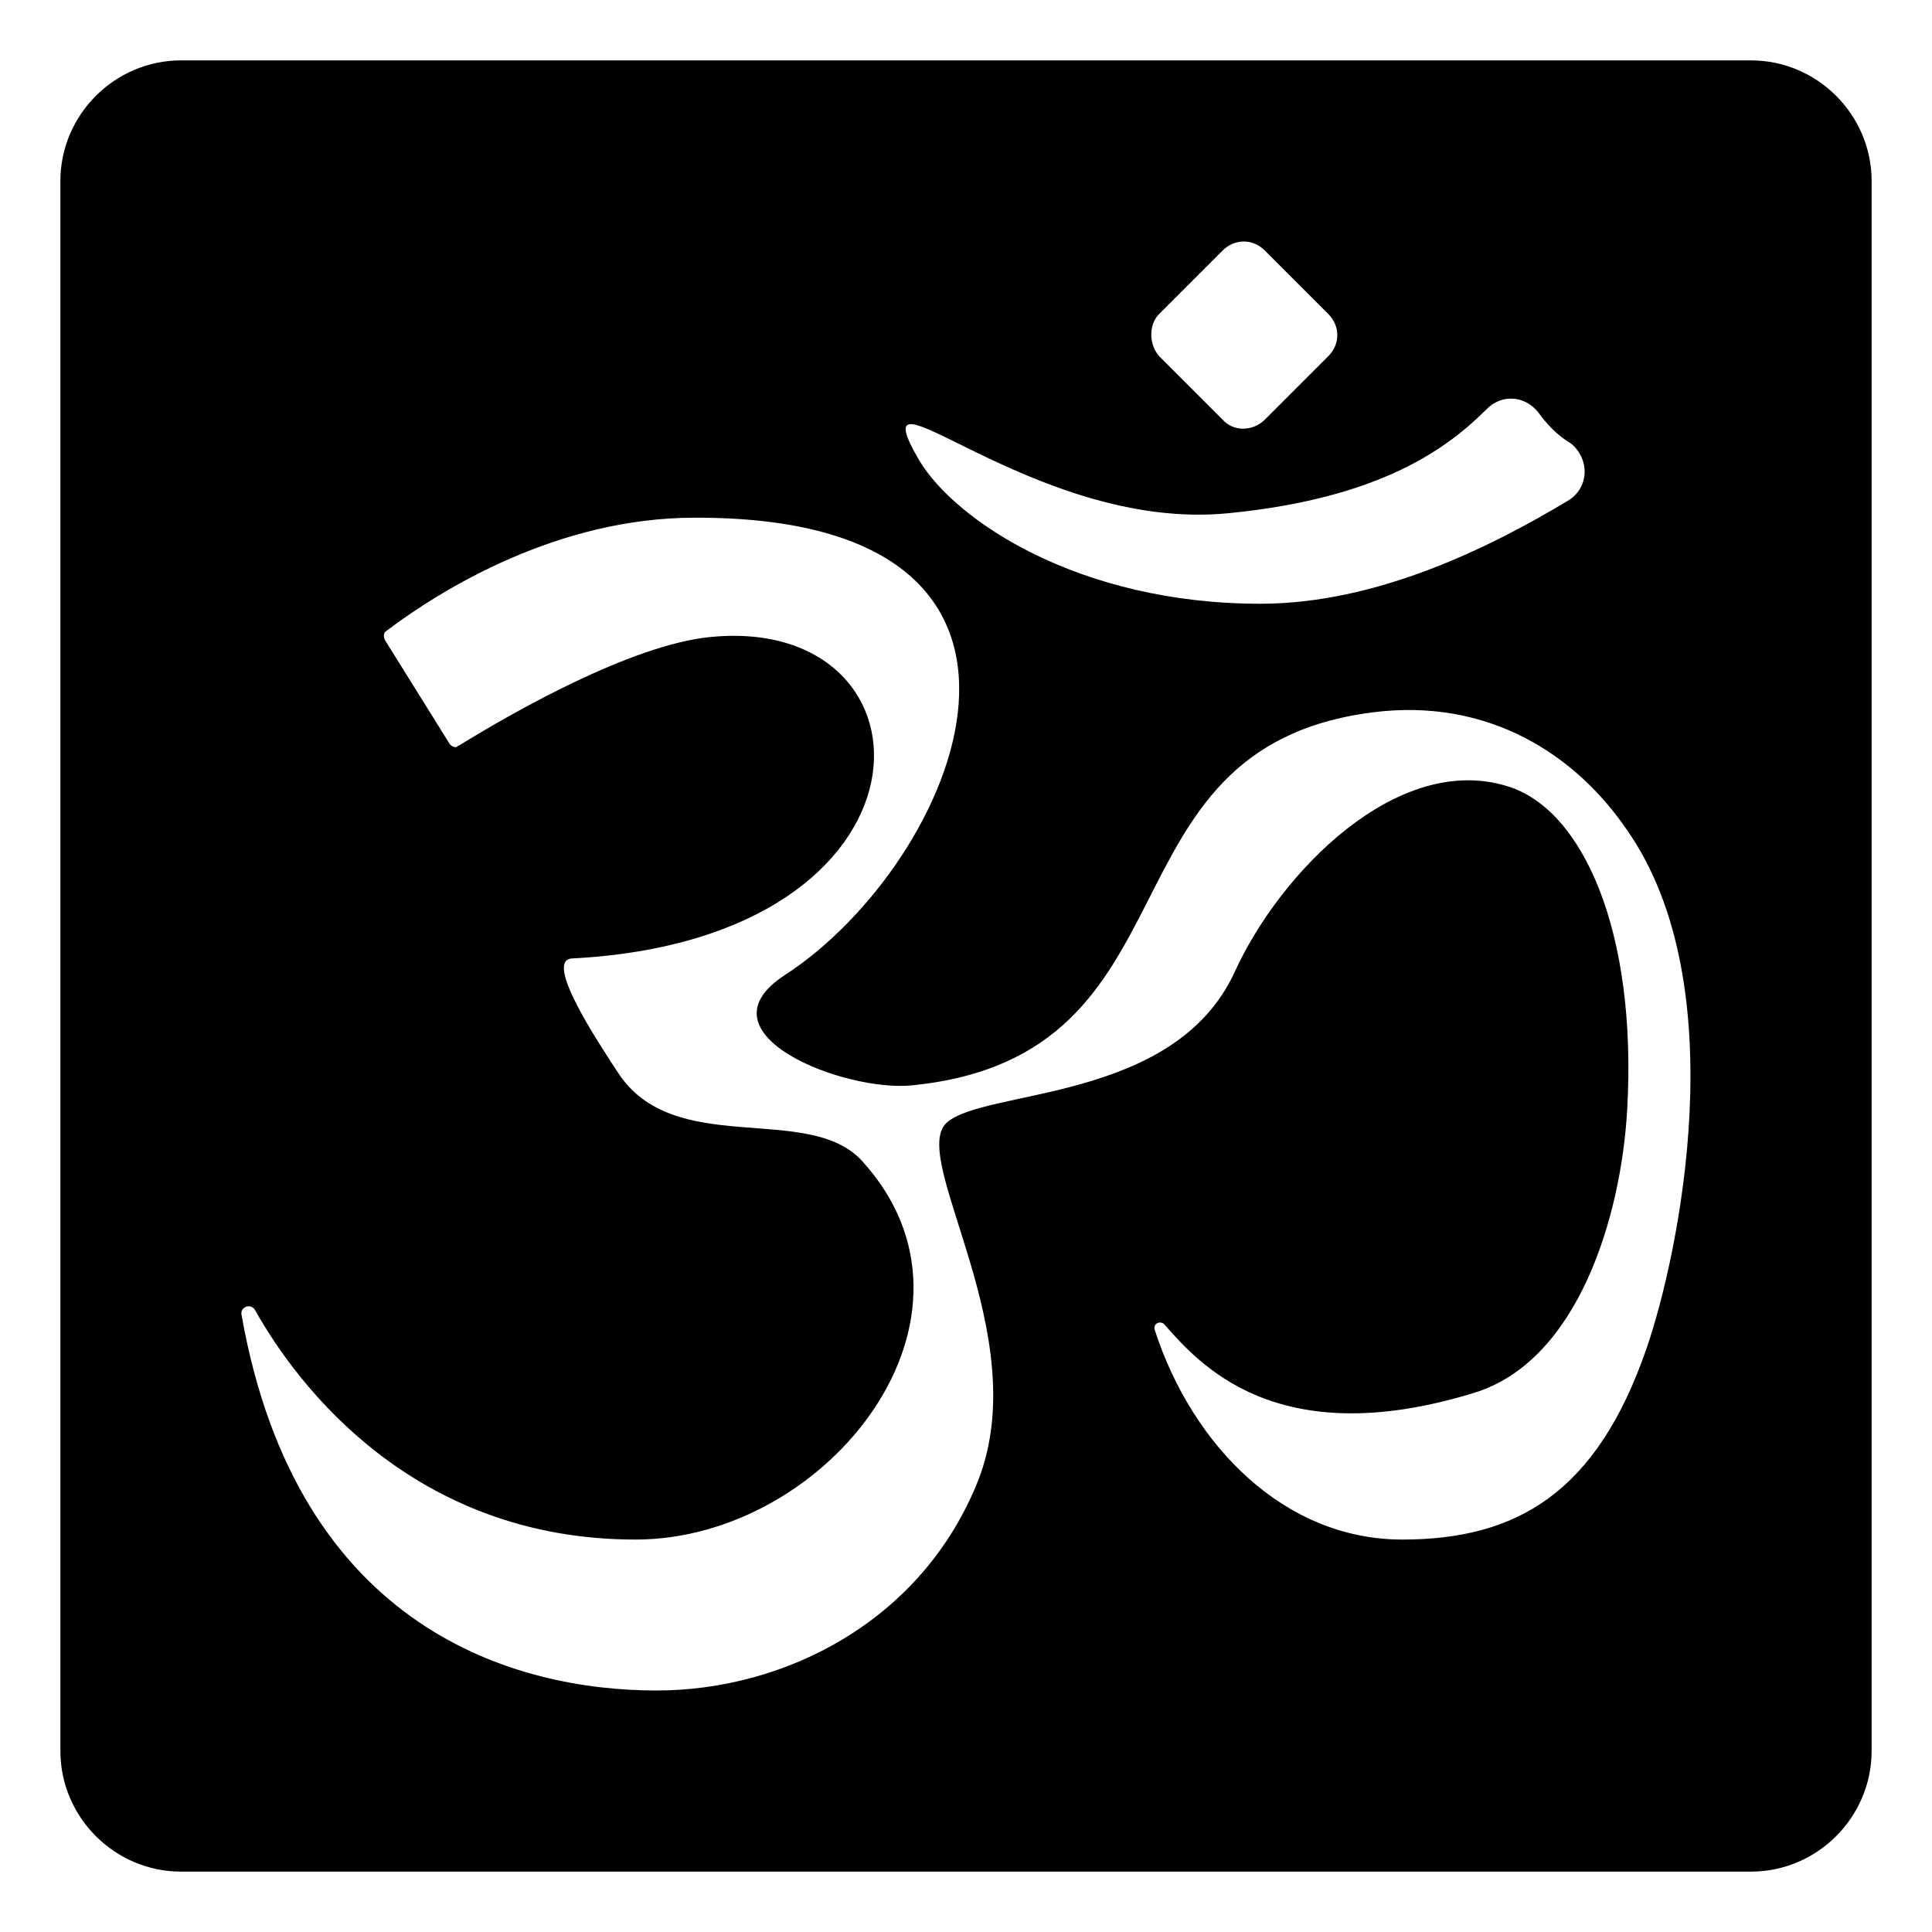 <svg width="128" height="128" xmlns="http://www.w3.org/2000/svg">
  <path d="M116,4H12c-4.4,0-8,3.6-8,8v104c0,4.4,3.6,8,8,8h104c4.4,0,8-3.6,8-8V12C124,7.6,120.4,4,116,4z M76.8,20.8l4.2-4.2 c0.8-0.8,2-0.8,2.8,0l4.2,4.2c0.8,0.8,0.8,2,0,2.8l-4.2,4.2c-0.8,0.8-2.1,0.8-2.8,0l-4.2-4.2C76.1,22.8,76.1,21.5,76.8,20.8z M81.4,34c10.2-1,14.6-4.4,17.1-6.9c1-1,2.5-0.9,3.4,0.2c0.5,0.7,1.2,1.5,2.2,2.1c1.2,1,1.2,2.8-0.1,3.7C98.7,36.3,91.2,40,83.5,40 c-12,0-20.2-5.5-22.6-9.5C56.6,23.1,68.4,35.3,81.4,34z M109.1,89.3c-3.3,9.6-8.6,12.7-16.2,12.7c-7.8,0-13.9-6.2-16.4-13.9 c-0.1-0.4,0.3-0.6,0.6-0.4c2.3,2.6,7.4,8.6,20.5,4.6c7-2.1,9.8-11.8,10.2-18.7c0.7-12-3-20-7.9-21.5c-7.3-2.3-15.1,5.7-18.1,12.3 c-4,8.7-16.6,7.7-19.1,10c-2.5,2.4,5.9,14,2.1,23.7C61.1,107.4,52,112,43.5,112c-9.2,0-23.8-3.9-27.5-24.9c-0.1-0.5,0.6-0.8,0.9-0.3 c2.8,5,10.5,15.2,25.2,15.2c12.8,0,24.4-14.8,15-25.1C53.5,73,44.6,76.8,40.9,71c-1.3-2-4.9-7.4-3-7.5c25.1-1.3,24.7-22.8,9.2-21.3 c-5.3,0.5-13.3,5.1-16.7,7.2c-0.1,0-0.1,0.1-0.2,0.1c-0.2,0-0.3-0.1-0.4-0.2l-4.3-6.9c-0.1-0.2-0.1-0.5,0.1-0.6 C29.3,39,37,34.3,46,34.3c27.3-0.1,17.4,22.9,6,30.3c-6,3.9,4,7.8,8.5,7.3c19.4-2,11.9-22.3,30.4-24.7c7.7-1,13.5,2.8,16.9,7.8 C115,65.3,111.2,83.2,109.1,89.3z"/>
</svg>